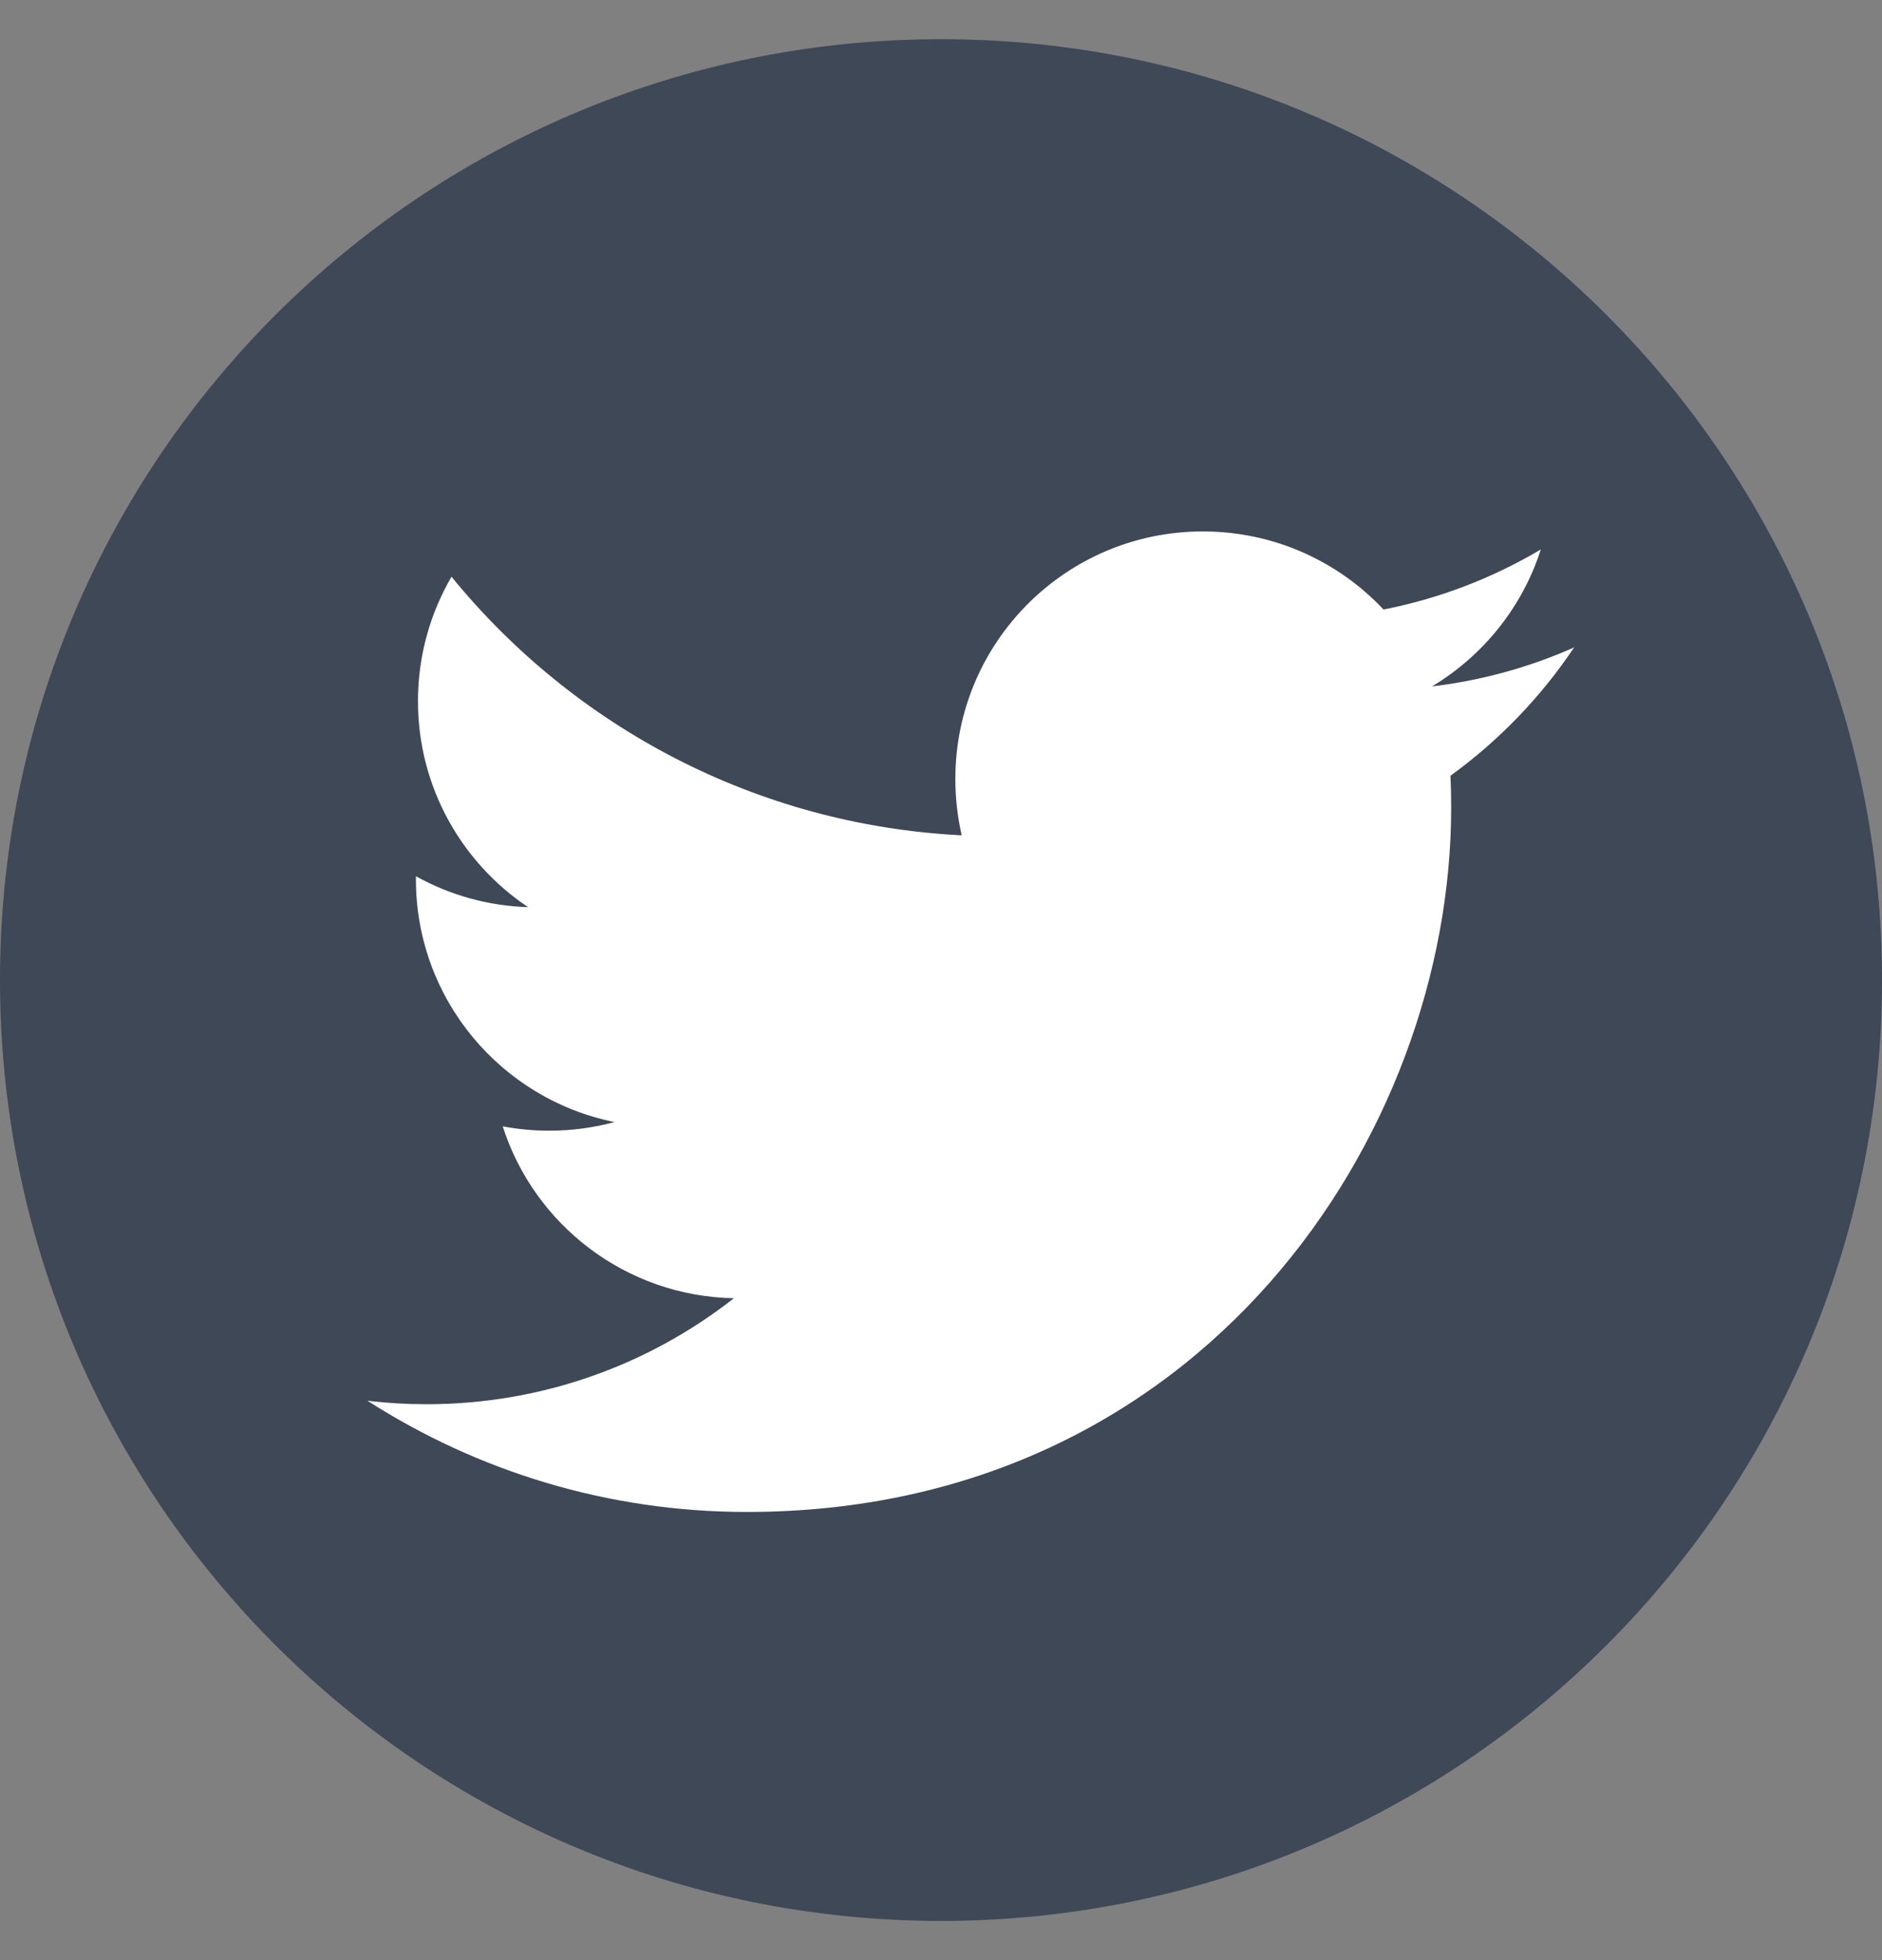 <svg width="24" height="25" viewBox="0 0 24 25" fill="none" xmlns="http://www.w3.org/2000/svg">
<rect x="0" y="0" width="24" height="25" fill="#808080" stroke="none"/>
<g clip-path="url(#clip0_569_8057)">
<path d="M12 24.5C18.627 24.5 24 19.127 24 12.5C24 5.873 18.627 0.5 12 0.5C5.373 0.5 0 5.873 0 12.5C0 19.127 5.373 24.5 12 24.5Z" fill="#3E4856"/>
<path d="M20.074 8.257C19.508 8.509 18.9 8.678 18.261 8.755C18.913 8.364 19.413 7.745 19.649 7.008C19.029 7.376 18.351 7.635 17.643 7.774C17.068 7.161 16.247 6.778 15.339 6.778C13.596 6.778 12.183 8.191 12.183 9.935C12.183 10.182 12.211 10.423 12.264 10.654C9.641 10.522 7.315 9.266 5.758 7.356C5.486 7.822 5.33 8.365 5.33 8.943C5.33 10.038 5.888 11.004 6.734 11.57C6.233 11.555 5.743 11.42 5.304 11.176V11.216C5.304 12.745 6.392 14.021 7.837 14.311C7.571 14.383 7.293 14.421 7.005 14.421C6.801 14.421 6.604 14.402 6.411 14.366C6.812 15.62 7.978 16.532 9.359 16.558C8.279 17.405 6.917 17.91 5.439 17.91C5.184 17.91 4.932 17.895 4.685 17.865C6.083 18.761 7.742 19.284 9.524 19.284C15.331 19.284 18.506 14.474 18.506 10.302C18.506 10.165 18.503 10.029 18.497 9.894C19.115 9.446 19.649 8.892 20.074 8.257Z" fill="white"/>
</g>
<defs>
<clipPath id="clip0_569_8057">
<rect width="24" height="24" fill="white" transform="translate(0 0.5)"/>
</clipPath>
</defs>
</svg>

